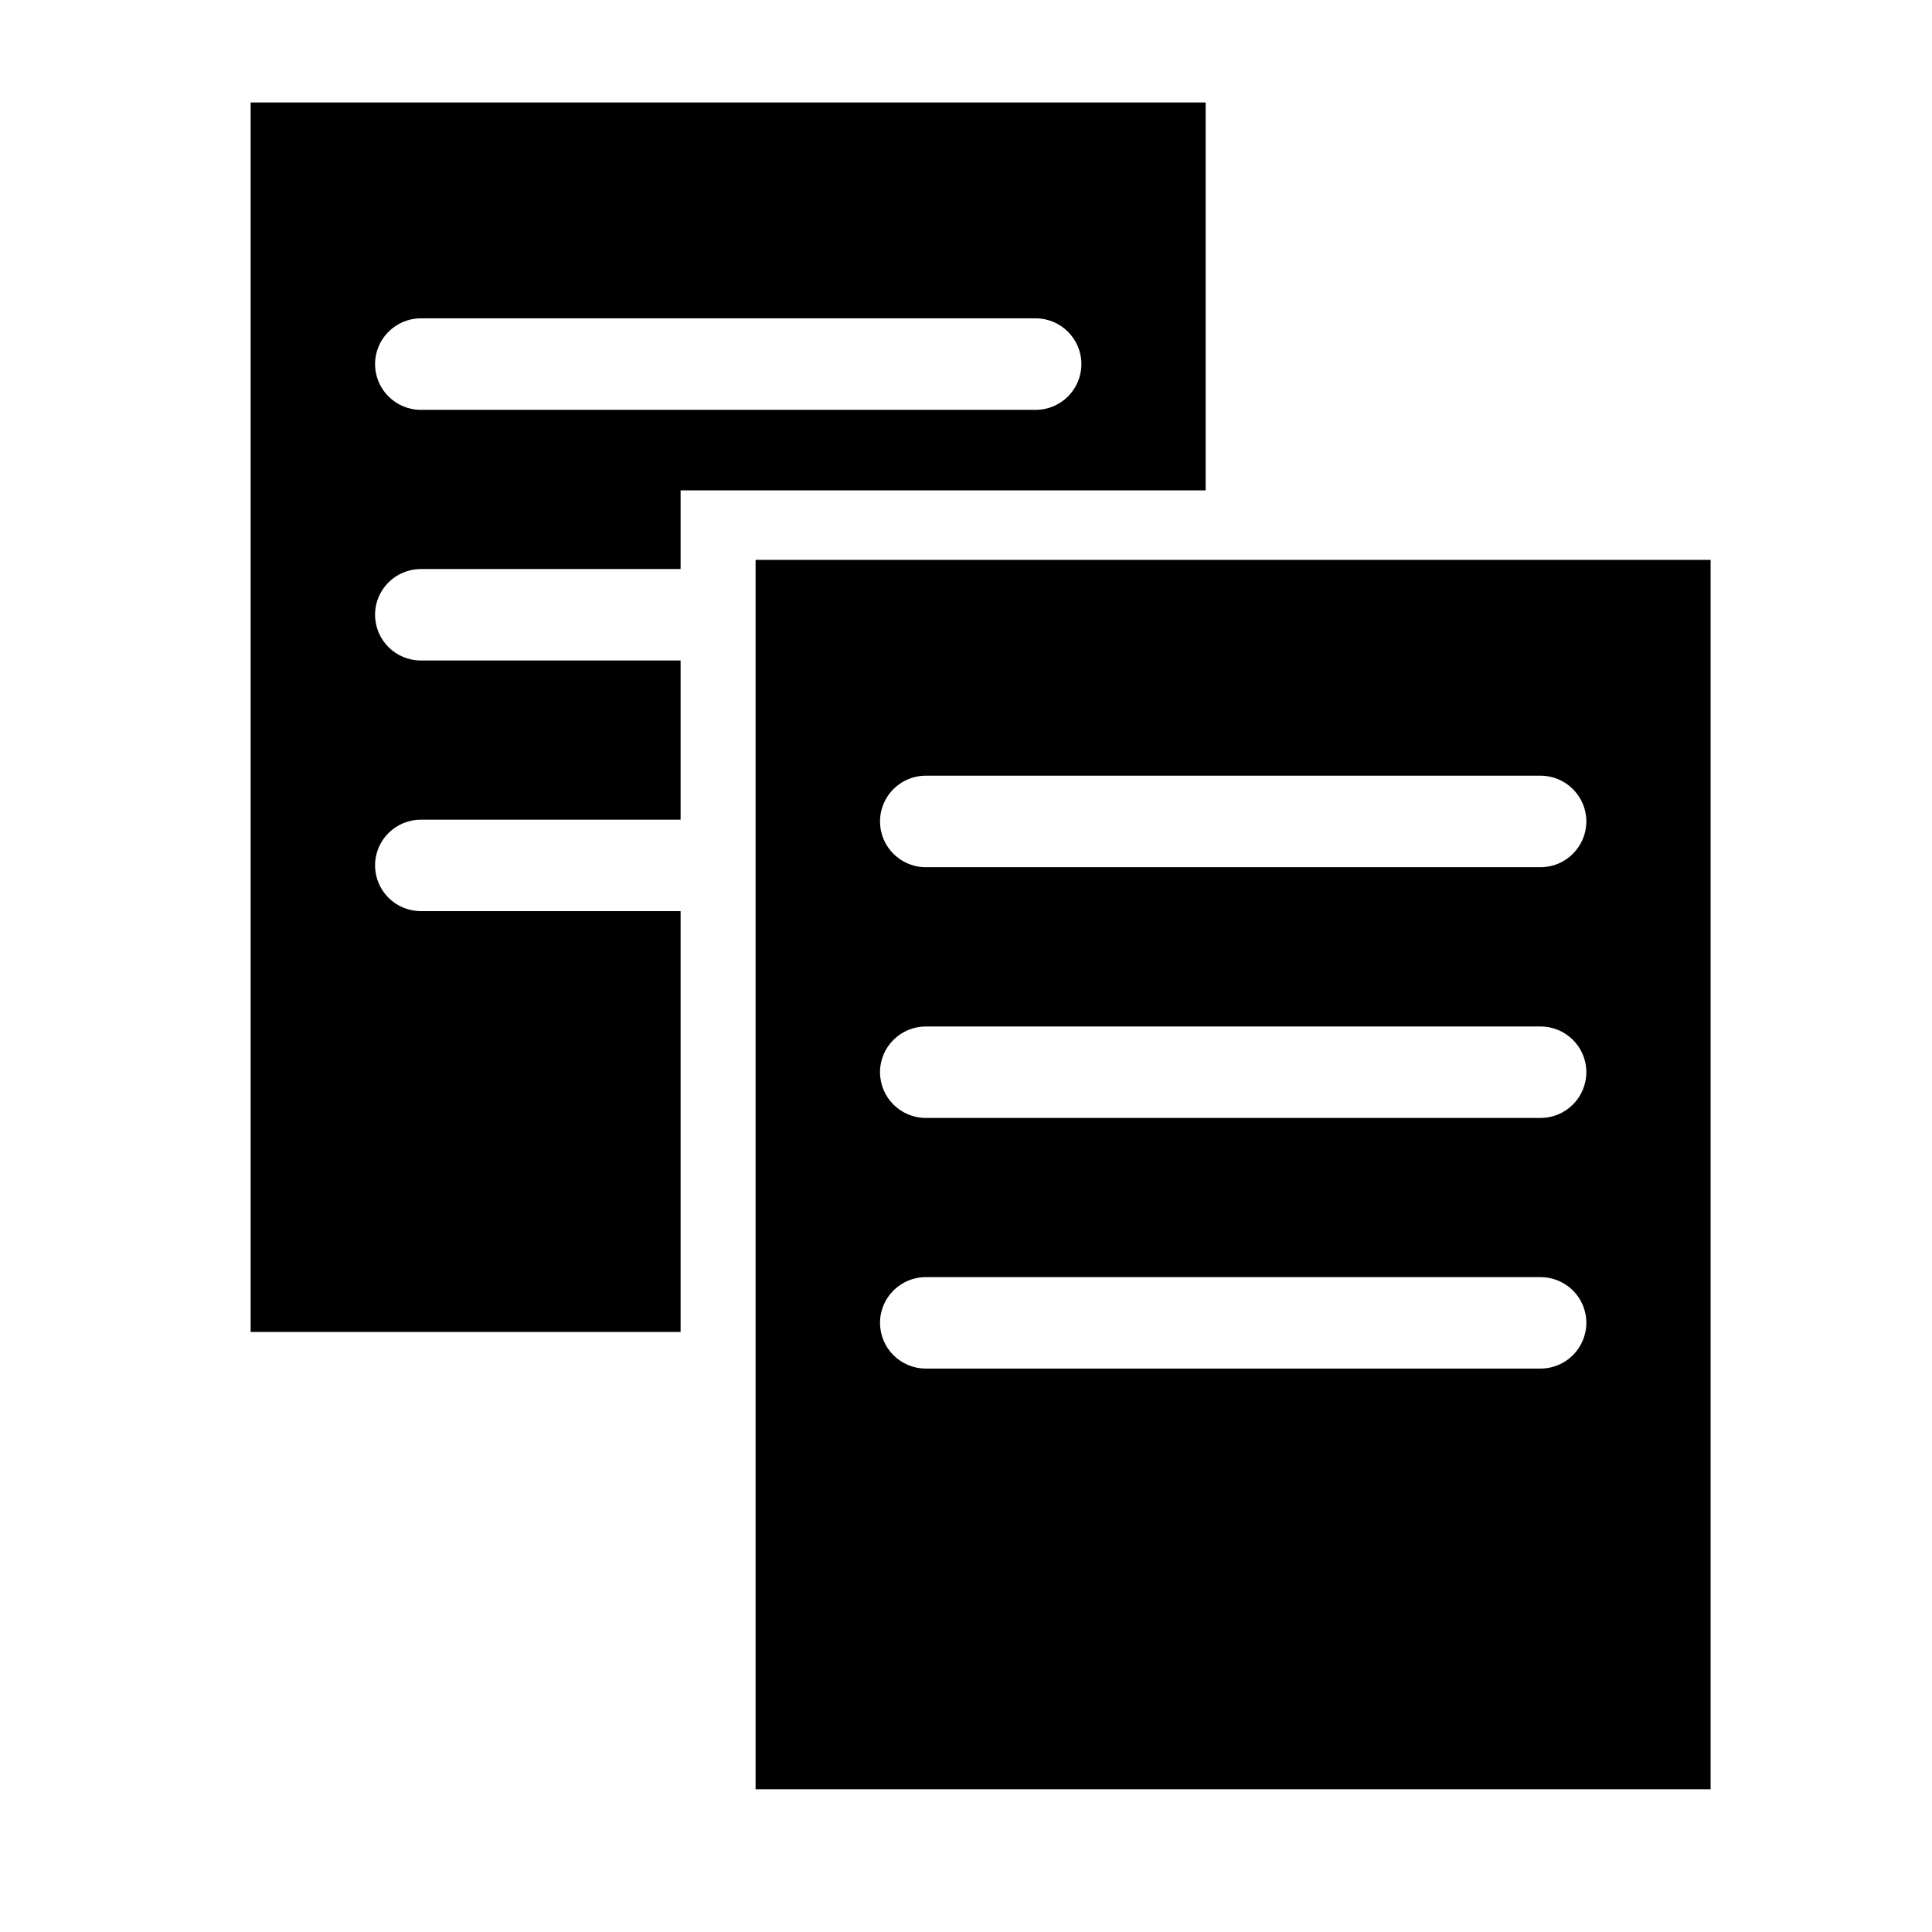 <?xml version="1.0" encoding="UTF-8"?>
<!DOCTYPE svg PUBLIC "-//W3C//DTD SVG 1.1 Tiny//EN" "http://www.w3.org/Graphics/SVG/1.1/DTD/svg11-tiny.dtd">
<svg baseProfile="tiny" xmlns="http://www.w3.org/2000/svg" xmlns:xlink="http://www.w3.org/1999/xlink" width="100%" height="100%" viewBox="0 0 22 22">
<g>
<g>
<rect fill="none" width="22" height="22"/>
<path d="M4.792,10.375c-0.287,0-0.521-0.232-0.521-0.521c0-0.287,0.233-0.52,0.521-0.52H7.75V7.521H4.792      C4.505,7.521,4.271,7.289,4.271,7c0-0.287,0.233-0.52,0.521-0.52H7.75V5.584h5.979V1.167H2.854v14H7.75v-4.792H4.792z       M4.792,3.625h7.001c0.287,0,0.521,0.233,0.521,0.521c0,0.288-0.233,0.521-0.521,0.521H4.792c-0.287,0-0.521-0.233-0.521-0.521      C4.271,3.859,4.505,3.625,4.792,3.625z"/>
<path d="M8.604,6.375v14h10.875v-14H8.604z M17.543,15.584h-7.001c-0.287,0-0.521-0.232-0.521-0.521      c0-0.287,0.233-0.52,0.521-0.52h7.001c0.287,0,0.521,0.232,0.521,0.52C18.063,15.352,17.83,15.584,17.543,15.584z M17.543,12.73      h-7.001c-0.287,0-0.521-0.232-0.521-0.521c0-0.287,0.233-0.52,0.521-0.52h7.001c0.287,0,0.521,0.232,0.521,0.52      C18.063,12.498,17.83,12.73,17.543,12.73z M17.543,9.875h-7.001c-0.287,0-0.521-0.233-0.521-0.521s0.233-0.521,0.521-0.521      h7.001c0.287,0,0.521,0.234,0.521,0.521S17.83,9.875,17.543,9.875z"/>
</g>
</g>
</svg>
